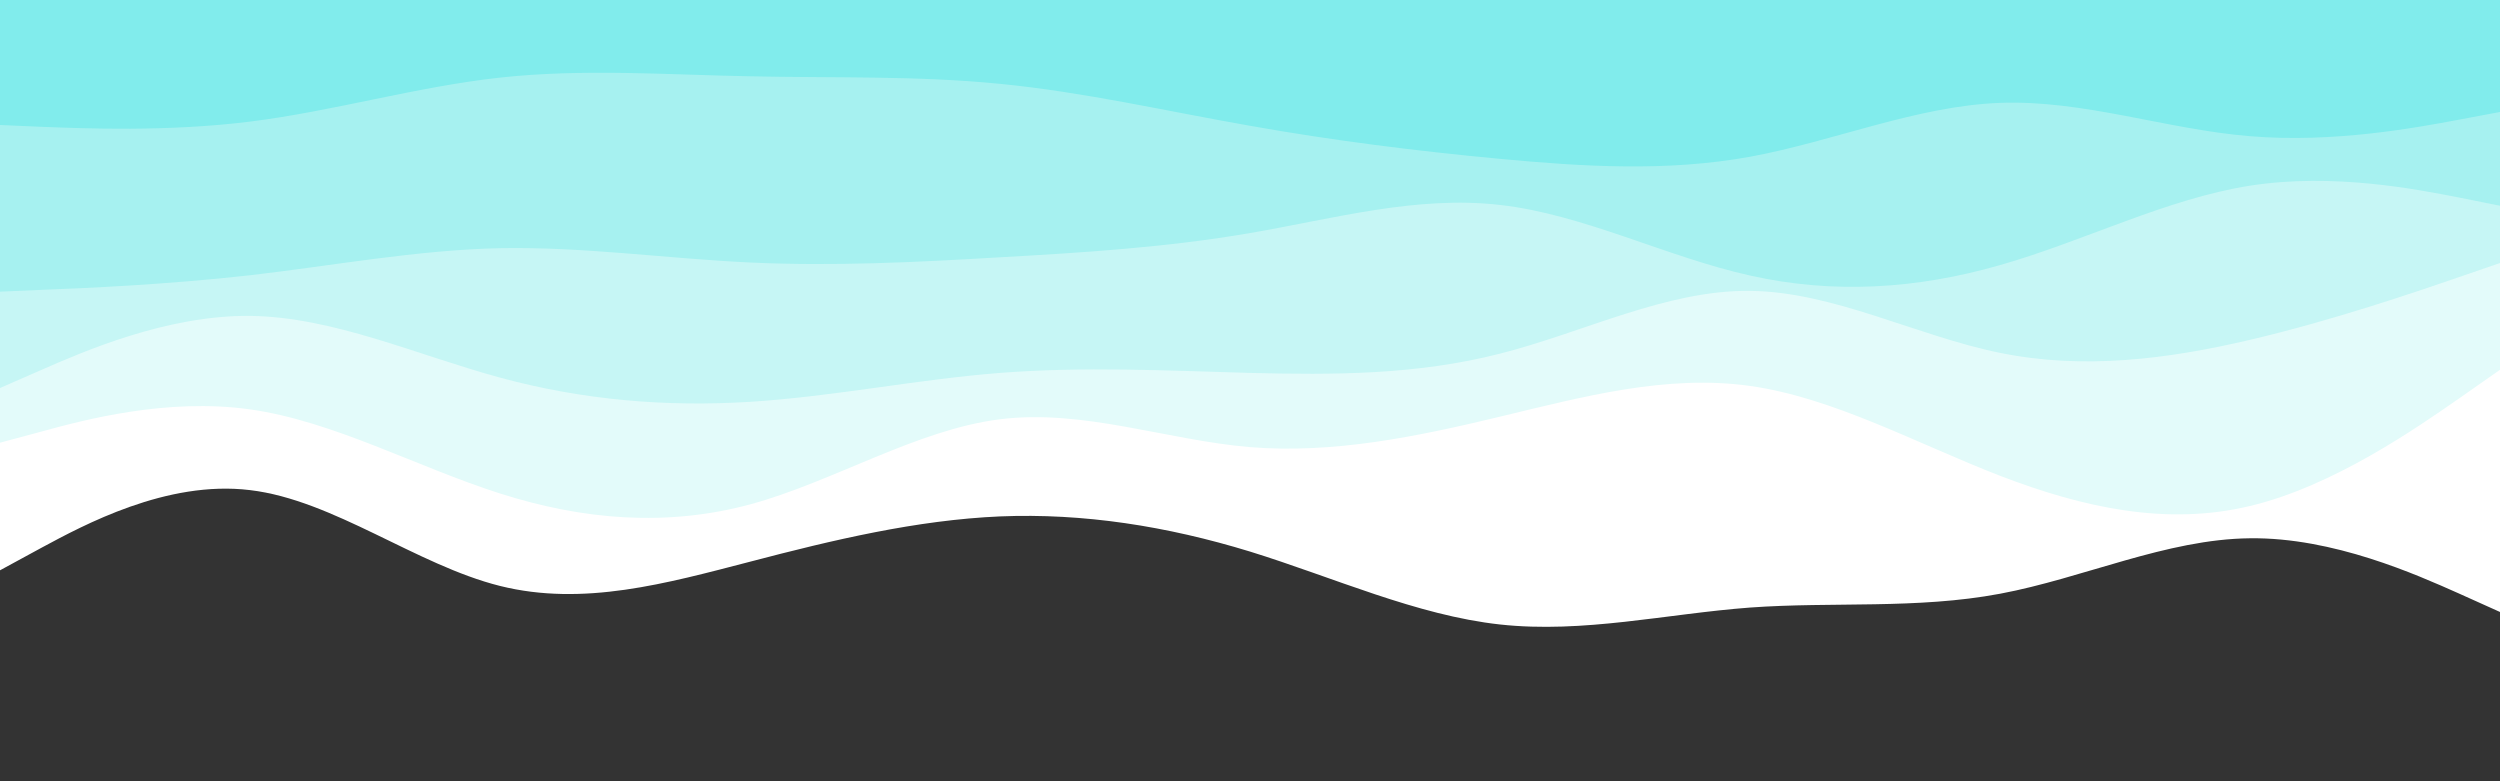 <svg id="visual" viewBox="0 0 960 300" width="960" height="300" xmlns="http://www.w3.org/2000/svg" xmlns:xlink="http://www.w3.org/1999/xlink" version="1.1"><rect x="0" y="0" width="960" height="300" fill="#333333" stroke="none"/><path d="M0 219L16 210.3C32 201.7 64 184.3 96 188.2C128 192 160 217 192 225C224 233 256 224 288 215.7C320 207.3 352 199.7 384 198.3C416 197 448 202 480 211.8C512 221.7 544 236.3 576 239.8C608 243.3 640 235.7 672 233.3C704 231 736 234 768 228C800 222 832 207 864 206.7C896 206.3 928 220.7 944 227.8L960 235L960 0L944 0C928 0 896 0 864 0C832 0 800 0 768 0C736 0 704 0 672 0C640 0 608 0 576 0C544 0 512 0 480 0C448 0 416 0 384 0C352 0 320 0 288 0C256 0 224 0 192 0C160 0 128 0 96 0C64 0 32 0 16 0L0 0Z" fill="#ffffff"></path><path d="M0 170L16 165.7C32 161.3 64 152.7 96 157.2C128 161.7 160 179.3 192 189.5C224 199.7 256 202.3 288 193.7C320 185 352 165 384 161C416 157 448 169 480 171.7C512 174.3 544 167.7 576 160C608 152.3 640 143.7 672 148.2C704 152.7 736 170.3 768 182.7C800 195 832 202 864 194.3C896 186.7 928 164.3 944 153.2L960 142L960 0L944 0C928 0 896 0 864 0C832 0 800 0 768 0C736 0 704 0 672 0C640 0 608 0 576 0C544 0 512 0 480 0C448 0 416 0 384 0C352 0 320 0 288 0C256 0 224 0 192 0C160 0 128 0 96 0C64 0 32 0 16 0L0 0Z" fill="#e3fbfa"></path><path d="M0 149L16 142C32 135 64 121 96 121.3C128 121.7 160 136.3 192 145C224 153.7 256 156.3 288 154.3C320 152.3 352 145.7 384 143.2C416 140.7 448 142.3 480 143.2C512 144 544 144 576 135.8C608 127.7 640 111.3 672 111.7C704 112 736 129 768 135.5C800 142 832 138 864 130.5C896 123 928 112 944 106.5L960 101L960 0L944 0C928 0 896 0 864 0C832 0 800 0 768 0C736 0 704 0 672 0C640 0 608 0 576 0C544 0 512 0 480 0C448 0 416 0 384 0C352 0 320 0 288 0C256 0 224 0 192 0C160 0 128 0 96 0C64 0 32 0 16 0L0 0Z" fill="#c6f6f5"></path><path d="M0 112L16 111.3C32 110.7 64 109.3 96 105.7C128 102 160 96 192 95.3C224 94.7 256 99.3 288 100.8C320 102.3 352 100.7 384 98.8C416 97 448 95 480 89.5C512 84 544 75 576 78.7C608 82.3 640 98.7 672 105.8C704 113 736 111 768 101.8C800 92.7 832 76.3 864 71.3C896 66.3 928 72.7 944 75.8L960 79L960 0L944 0C928 0 896 0 864 0C832 0 800 0 768 0C736 0 704 0 672 0C640 0 608 0 576 0C544 0 512 0 480 0C448 0 416 0 384 0C352 0 320 0 288 0C256 0 224 0 192 0C160 0 128 0 96 0C64 0 32 0 16 0L0 0Z" fill="#a6f1f0"></path><path d="M0 48L16 48.7C32 49.3 64 50.7 96 46.7C128 42.7 160 33.3 192 29.8C224 26.3 256 28.7 288 29.3C320 30 352 29 384 32.2C416 35.3 448 42.7 480 48.3C512 54 544 58 576 61C608 64 640 66 672 60.2C704 54.3 736 40.7 768 39.5C800 38.3 832 49.7 864 52.3C896 55 928 49 944 46L960 43L960 0L944 0C928 0 896 0 864 0C832 0 800 0 768 0C736 0 704 0 672 0C640 0 608 0 576 0C544 0 512 0 480 0C448 0 416 0 384 0C352 0 320 0 288 0C256 0 224 0 192 0C160 0 128 0 96 0C64 0 32 0 16 0L0 0Z" fill="#81ecec"></path></svg>